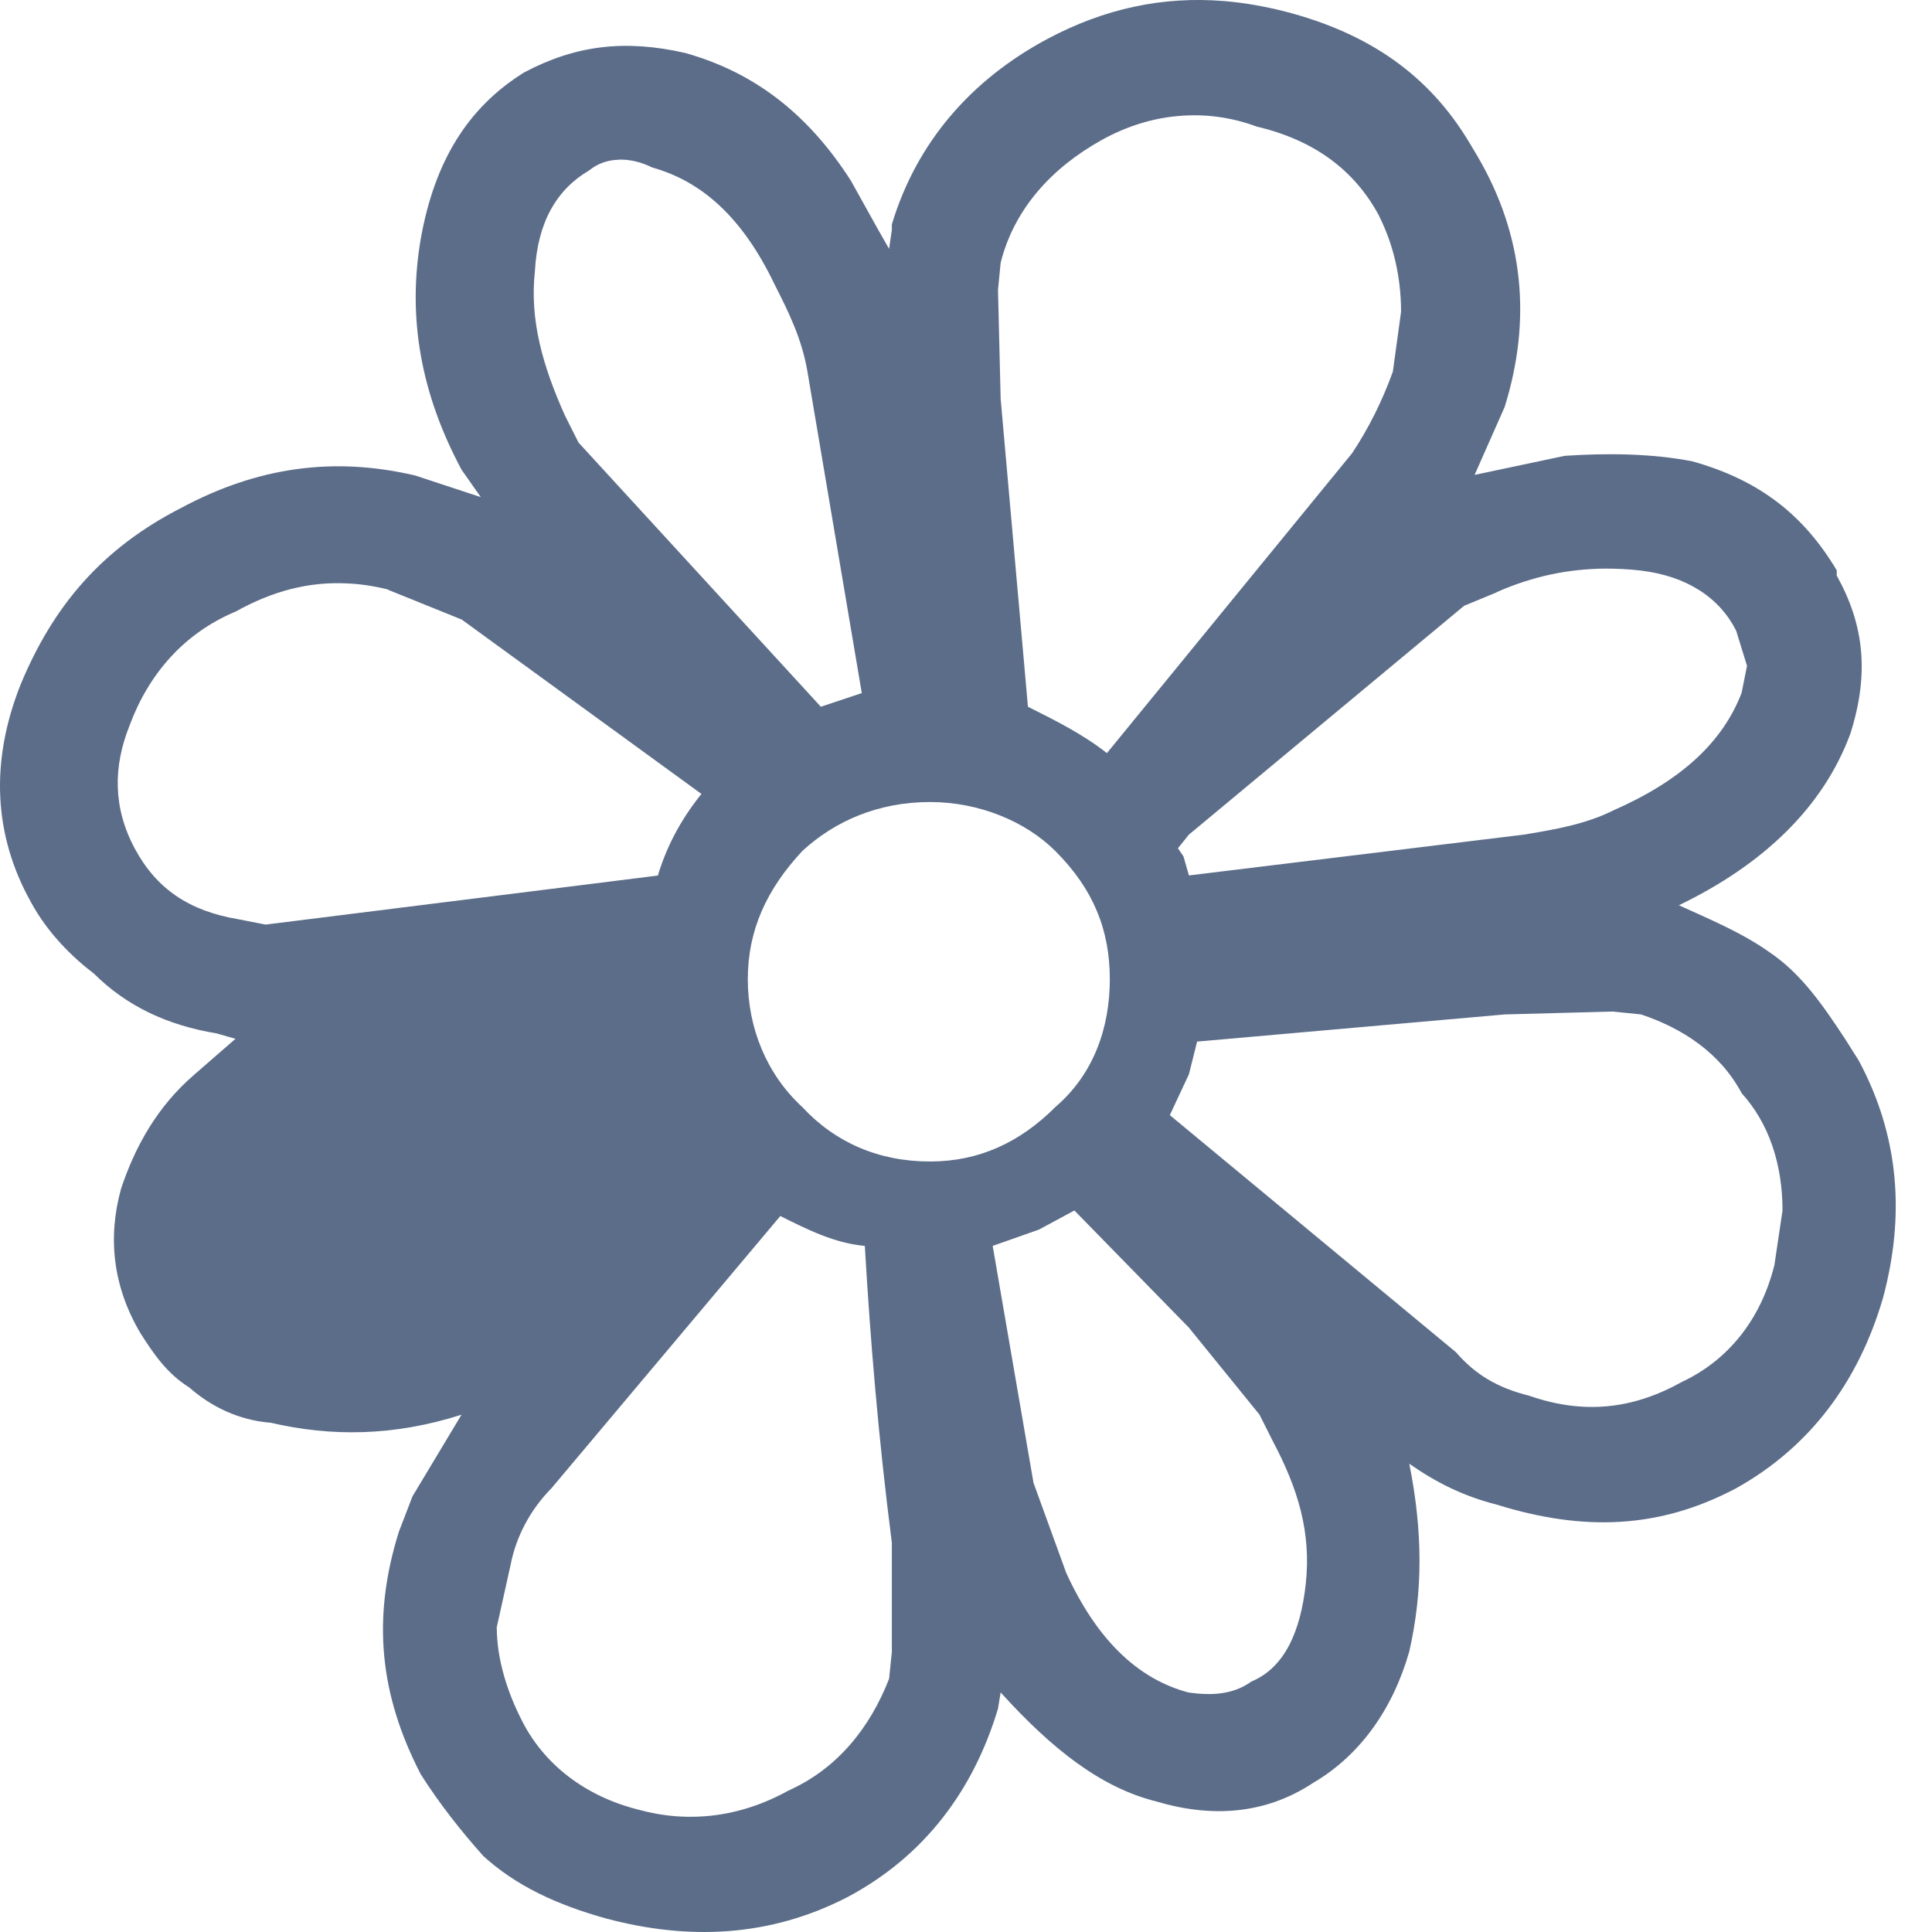 <svg width="16" height="16" viewBox="0 0 16 16" fill="none" xmlns="http://www.w3.org/2000/svg">
<path d="M10.14 0.009C9.631 -0.033 9.147 0.07 8.673 0.323C8.04 0.662 7.59 1.181 7.386 1.858V1.903L7.363 2.061L7.273 1.903L7.047 1.497C6.687 0.934 6.236 0.595 5.672 0.438C5.177 0.326 4.77 0.373 4.342 0.599C3.868 0.893 3.598 1.344 3.485 1.975C3.372 2.629 3.485 3.261 3.823 3.891L3.982 4.117L3.439 3.938C2.762 3.779 2.131 3.868 1.499 4.207C0.845 4.542 0.44 5.017 0.169 5.673C-0.08 6.304 -0.057 6.913 0.259 7.476C0.394 7.725 0.598 7.927 0.778 8.063C1.049 8.333 1.387 8.491 1.793 8.558L1.95 8.603L1.612 8.897C1.296 9.168 1.116 9.505 1.003 9.843C0.89 10.249 0.935 10.655 1.162 11.039C1.276 11.219 1.386 11.377 1.567 11.49C1.747 11.648 1.973 11.761 2.244 11.783C2.74 11.898 3.258 11.896 3.822 11.716L3.416 12.392L3.303 12.686C3.077 13.408 3.146 14.038 3.484 14.693C3.642 14.942 3.821 15.167 4.002 15.37C4.272 15.617 4.612 15.775 5.019 15.888C5.694 16.068 6.371 16.047 7.024 15.708C7.656 15.37 8.062 14.827 8.265 14.15L8.287 14.016C8.715 14.489 9.121 14.805 9.573 14.918C10.024 15.053 10.475 15.032 10.881 14.761C11.265 14.535 11.536 14.151 11.671 13.677C11.784 13.181 11.784 12.686 11.671 12.122C11.897 12.28 12.122 12.391 12.393 12.46C13.115 12.685 13.745 12.661 14.378 12.325C14.986 11.986 15.392 11.445 15.595 10.746C15.776 10.069 15.731 9.415 15.394 8.784L15.279 8.602C15.1 8.331 14.918 8.061 14.647 7.881C14.422 7.722 14.152 7.61 13.904 7.497C14.604 7.159 15.099 6.685 15.324 6.076C15.482 5.579 15.438 5.173 15.211 4.767V4.723C14.941 4.272 14.581 3.979 14.017 3.821C13.678 3.754 13.296 3.752 12.958 3.775L12.212 3.933L12.461 3.37C12.686 2.648 12.619 1.948 12.236 1.294L12.168 1.18C11.83 0.616 11.334 0.278 10.657 0.099C10.482 0.054 10.309 0.023 10.14 0.009ZM9.756 0.961C9.974 0.941 10.194 0.969 10.407 1.048C10.881 1.16 11.219 1.407 11.423 1.791V1.793C11.536 2.018 11.603 2.288 11.603 2.582L11.535 3.078C11.445 3.327 11.332 3.551 11.197 3.754L9.167 6.237C8.966 6.079 8.739 5.966 8.513 5.853L8.287 3.303L8.265 2.401L8.287 2.176C8.4 1.725 8.716 1.387 9.121 1.161C9.324 1.048 9.538 0.98 9.756 0.961ZM5.125 1.322C5.215 1.319 5.311 1.342 5.401 1.387C5.806 1.5 6.145 1.792 6.415 2.356C6.53 2.582 6.641 2.806 6.687 3.078L7.137 5.74L6.798 5.853L4.791 3.665L4.678 3.44C4.496 3.034 4.385 2.651 4.43 2.245V2.243C4.453 1.837 4.611 1.568 4.881 1.41C4.949 1.354 5.034 1.325 5.123 1.323L5.125 1.322ZM13.287 4.709C13.388 4.709 13.487 4.713 13.588 4.725C13.972 4.771 14.242 4.952 14.378 5.223L14.468 5.514L14.423 5.739C14.266 6.145 13.927 6.462 13.364 6.71C13.138 6.823 12.89 6.868 12.62 6.912L9.846 7.25L9.801 7.092L9.755 7.025L9.846 6.912L12.125 5.017L12.394 4.906L12.395 4.904C12.698 4.77 12.991 4.712 13.289 4.709L13.287 4.709ZM2.883 4.832C2.991 4.837 3.101 4.854 3.213 4.882V4.884L3.824 5.131L5.809 6.575C5.627 6.801 5.516 7.026 5.448 7.251L2.2 7.657L1.975 7.613C1.569 7.545 1.297 7.364 1.116 7.027C0.935 6.689 0.937 6.35 1.072 6.011C1.23 5.583 1.523 5.244 1.951 5.065C2.256 4.895 2.56 4.814 2.883 4.832ZM7.701 6.642C8.108 6.642 8.492 6.801 8.74 7.048C9.056 7.364 9.191 7.703 9.191 8.109C9.191 8.514 9.056 8.897 8.74 9.168C8.447 9.461 8.108 9.619 7.702 9.619C7.274 9.619 6.915 9.46 6.644 9.168C6.35 8.897 6.193 8.515 6.193 8.109C6.193 7.703 6.35 7.364 6.644 7.048C6.914 6.799 7.274 6.642 7.703 6.642H7.701ZM13.364 8.378L13.59 8.401C13.929 8.514 14.244 8.716 14.424 9.054C14.65 9.303 14.762 9.642 14.762 10.025L14.695 10.476C14.583 10.927 14.312 11.265 13.928 11.445C13.522 11.671 13.116 11.716 12.665 11.559C12.395 11.492 12.214 11.379 12.057 11.198L9.688 9.235L9.846 8.897L9.914 8.626L12.463 8.401L13.364 8.377L13.364 8.378ZM8.898 10.025L9.845 10.994L10.431 11.716L10.545 11.943C10.747 12.326 10.86 12.686 10.814 13.115C10.77 13.52 10.634 13.813 10.363 13.926C10.206 14.039 10.025 14.041 9.845 14.017C9.416 13.905 9.078 13.568 8.83 13.026L8.559 12.28L8.221 10.318L8.604 10.183L8.897 10.025H8.898ZM6.463 10.071C6.687 10.183 6.913 10.296 7.162 10.318C7.207 11.085 7.273 11.897 7.386 12.777V13.68L7.363 13.903C7.205 14.309 6.934 14.648 6.529 14.829C6.123 15.054 5.695 15.099 5.288 14.987C4.837 14.874 4.498 14.603 4.319 14.243C4.204 14.017 4.114 13.745 4.114 13.476L4.229 12.957C4.273 12.732 4.387 12.507 4.567 12.325L6.462 10.071H6.463Z" fill="#5C6D89"/>
</svg>
